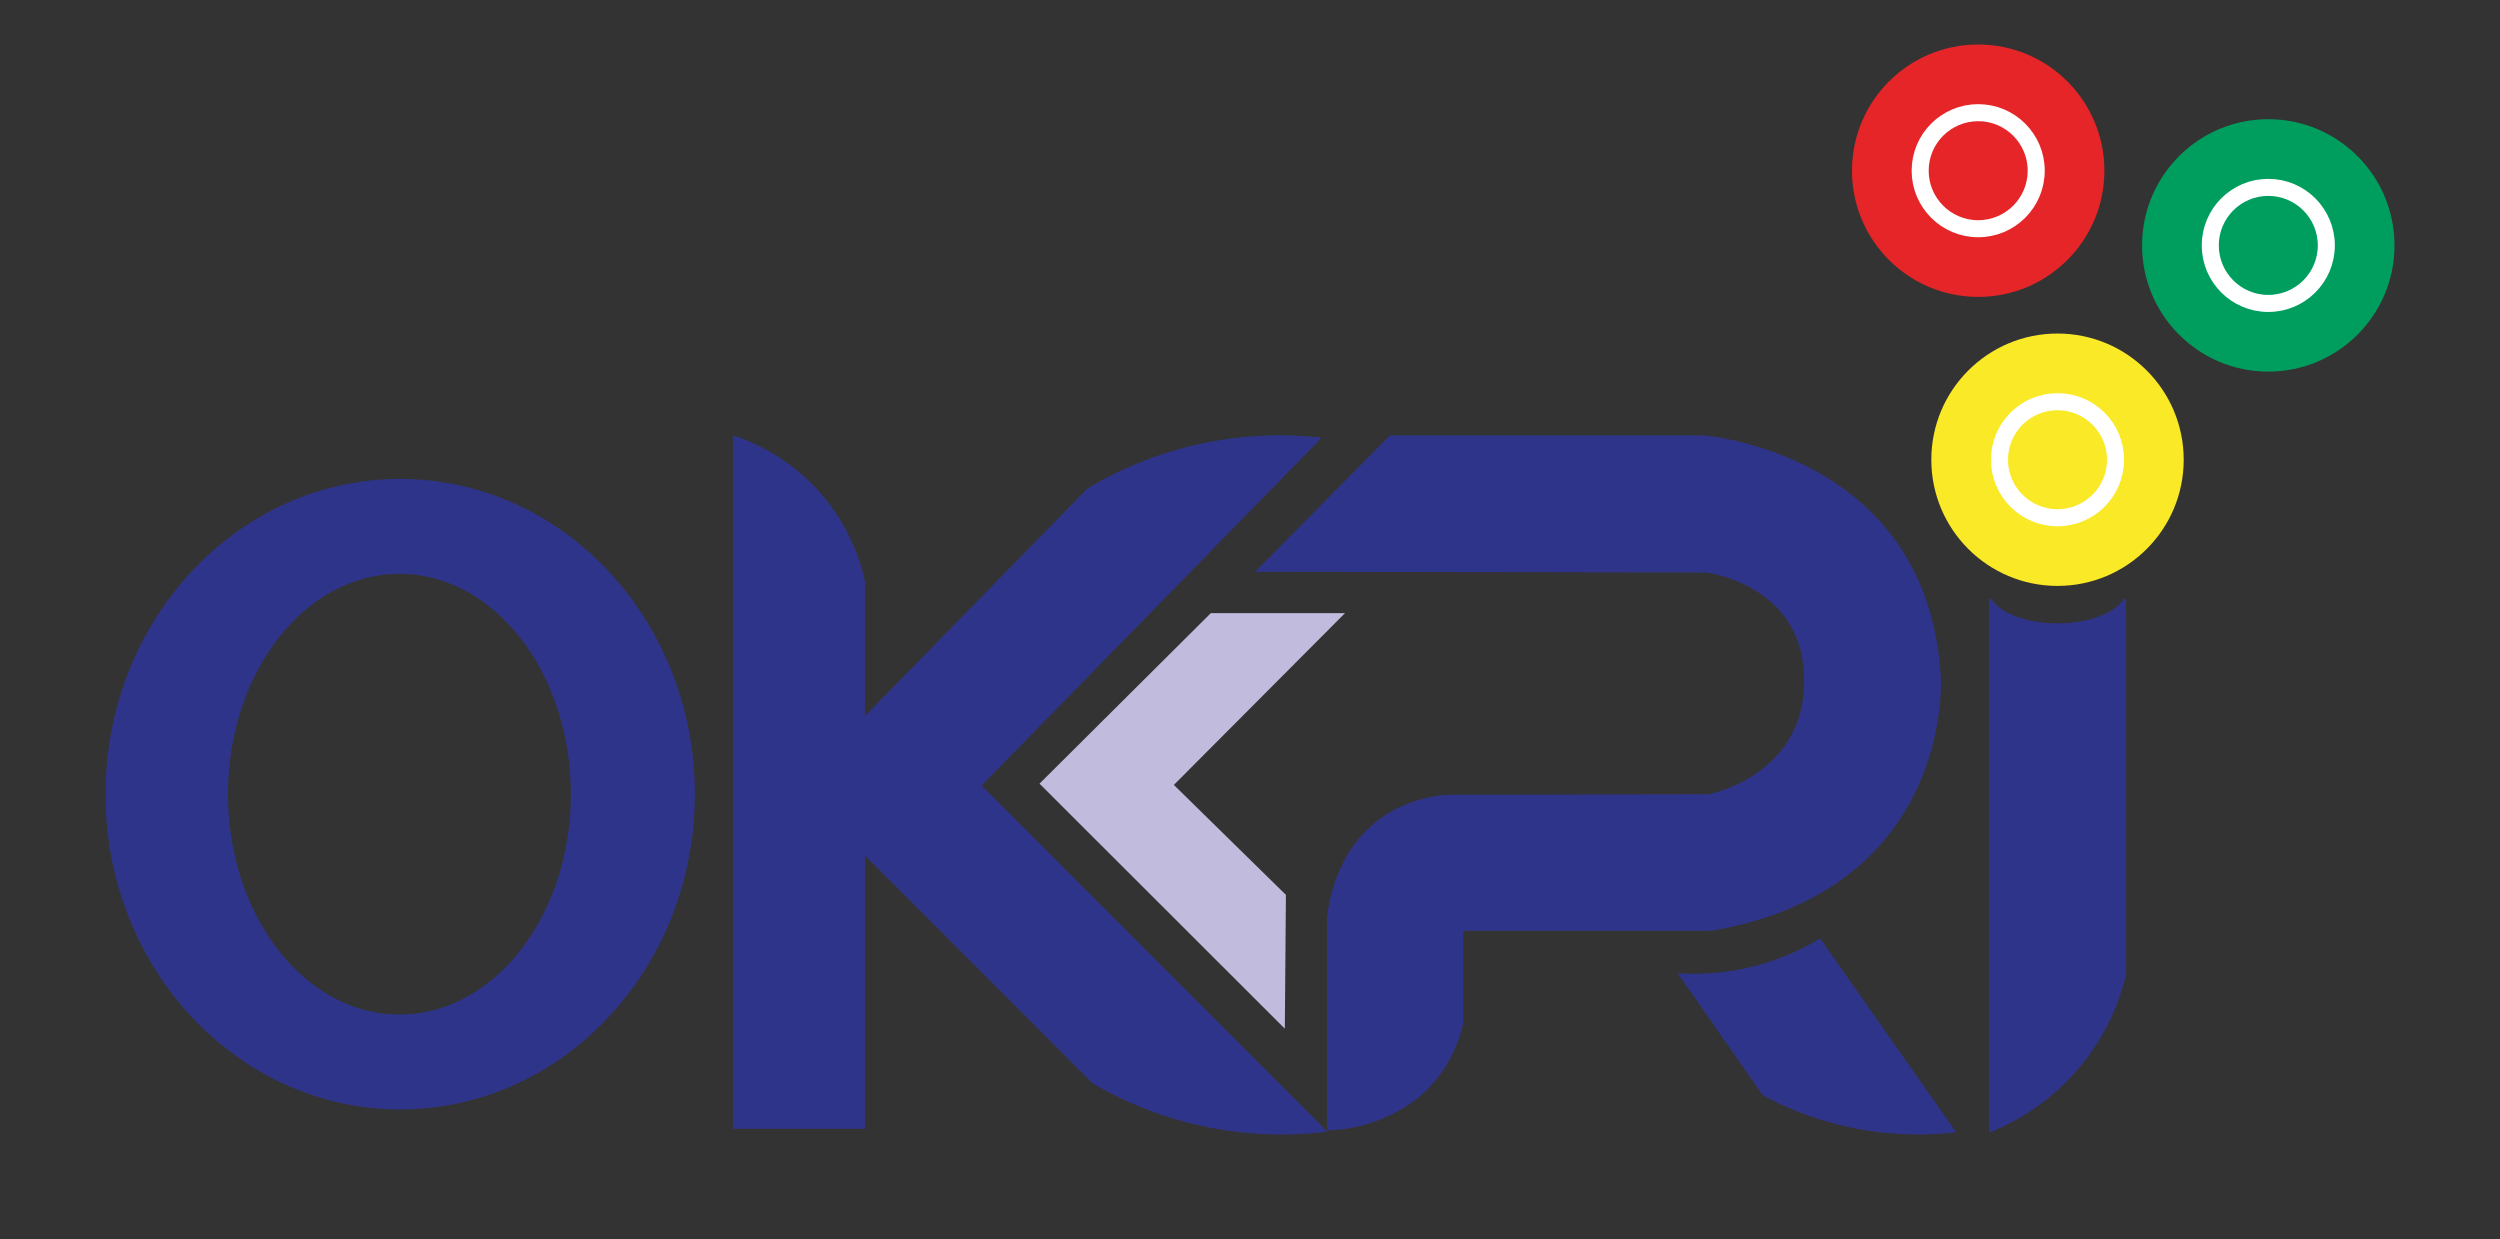 <svg xmlns="http://www.w3.org/2000/svg" viewBox="0 0 586.723 290.846"><rect x="0" y="0" width="586.723" height="290.846" fill="#333333" stroke="none"/><defs><style>.cls-1{fill:#2f348b;}.cls-2{fill:#c1bbdd;}.cls-3{fill:#e52528;}.cls-4{fill:none;stroke:#fff;stroke-miterlimit:10;stroke-width:4px;}.cls-5{fill:#009e5e;}.cls-6{fill:#f9e927;}</style></defs><g id="Layer_2" data-name="Layer 2"><path class="cls-1" d="M459.093,265.731a76.994,76.994,0,0,1-30.06-2.44,75.7,75.7,0,0,1-15.36-6.27l-19.93-28.61a57.349,57.349,0,0,0,33.43-8.15Z"/></g><g id="Layer_5" data-name="Layer 5"><path class="cls-1" d="M311.44,265.488c-.11.06-.23.11-.34.16a88.478,88.478,0,0,1-32.03-2.1,87.217,87.217,0,0,1-22.68-9.32l-47.68-47.72-5.73-5.74v64.14H172V102.178a46.415,46.415,0,0,1,30.98,34.21v31.67l5.49-5.62,46.69-47.75a87.309,87.309,0,0,1,22.58-9.57,88.756,88.756,0,0,1,32.01-2.45c.11.05.23.1.34.16l-79.72,81.53Z"/><polygon class="cls-2" points="314.812 143.892 284.174 143.892 243.961 183.913 301.535 241.424 301.791 210.019 275.493 184.214 315.663 143.892 314.812 143.892"/><path class="cls-1" d="M401.62,218.448H343.41v21.68a31.819,31.819,0,0,1-9.53,16.61,35.755,35.755,0,0,1-22.44,8.54v-49.39s1.07-26.42,27.76-29.36l61.78-.13s22.6-4.21,22.43-26.85-23.15-25.19-23.15-25.19l-105.7-.17,31.66-32.01h73.53s52.68,3.93,55.74,56.78C455.49,158.958,458.56,208.738,401.62,218.448Z"/><path class="cls-1" d="M498.96,140.568v88.19a53.147,53.147,0,0,1-32.17,37.07V140.568h.53c2.09,3.33,8.26,5.73,15.56,5.73s13.46-2.4,15.55-5.73Z"/><circle class="cls-3" cx="464.259" cy="40.062" r="29.617"/><circle class="cls-4" cx="464.259" cy="40.062" r="13.617"/><circle class="cls-5" cx="532.344" cy="57.594" r="29.617"/><circle class="cls-4" cx="532.344" cy="57.594" r="13.617"/><circle class="cls-6" cx="482.875" cy="107.892" r="29.617"/><circle class="cls-4" cx="482.875" cy="107.892" r="13.617"/><path class="cls-1" d="M93.917,112.4c-38.19,0-69.15,33.13-69.15,73.99s30.96,73.98,69.15,73.98,69.16-33.12,69.16-73.98S132.117,112.4,93.917,112.4Zm-.18,125.71c-22.22,0-40.23-23.16-40.23-51.72s18.01-51.72,40.23-51.72,40.24,23.15,40.24,51.72S115.957,238.111,93.737,238.111Z"/></g></svg>